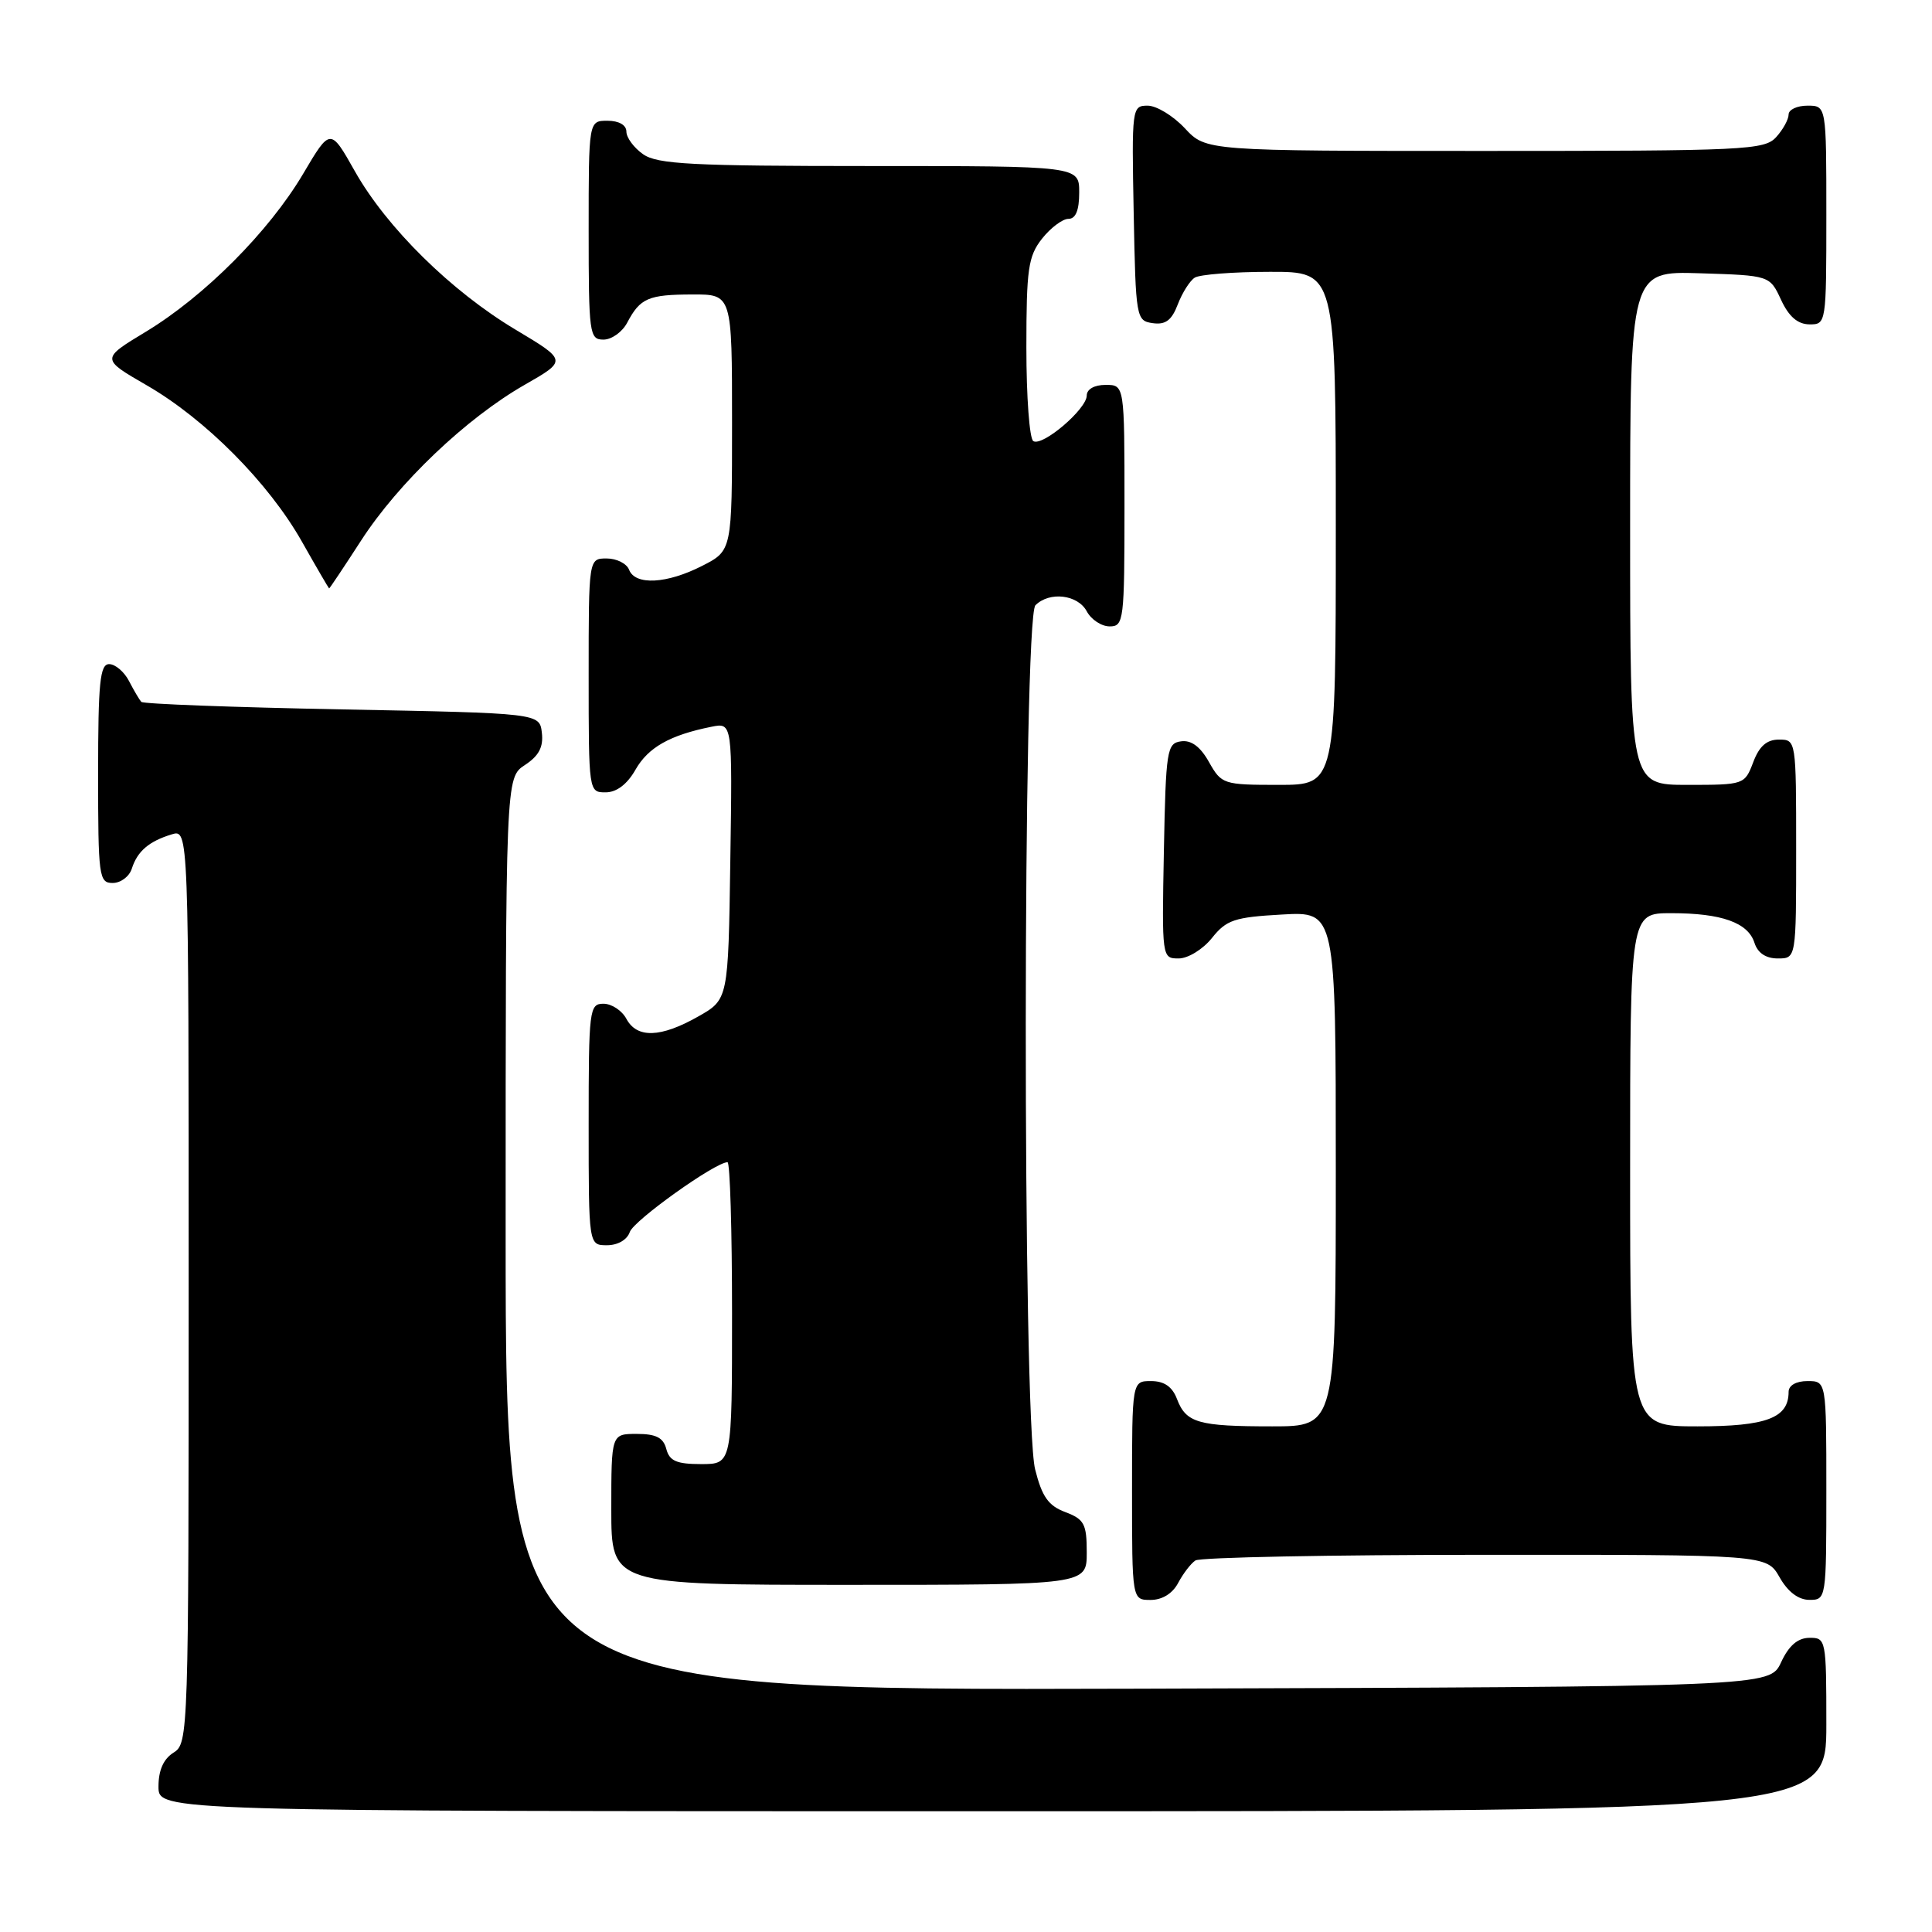 <?xml version="1.0" encoding="UTF-8" standalone="no"?>
<!DOCTYPE svg PUBLIC "-//W3C//DTD SVG 1.1//EN" "http://www.w3.org/Graphics/SVG/1.1/DTD/svg11.dtd" >
<svg xmlns="http://www.w3.org/2000/svg" xmlns:xlink="http://www.w3.org/1999/xlink" version="1.1" viewBox="0 0 256 256">
 <g >
 <path fill="currentColor"
d=" M 242.00 228.50 C 242.00 217.23 241.95 217.00 239.75 217.02 C 238.20 217.04 237.03 218.05 236.00 220.27 C 234.50 223.50 234.50 223.50 150.75 223.76 C 67.00 224.01 67.00 224.01 67.00 163.53 C 67.00 103.05 67.00 103.05 69.55 101.37 C 71.40 100.16 72.02 98.99 71.80 97.10 C 71.50 94.50 71.50 94.50 45.33 94.00 C 30.94 93.72 18.96 93.28 18.72 93.00 C 18.47 92.72 17.74 91.49 17.10 90.25 C 16.46 89.01 15.27 88.00 14.46 88.00 C 13.25 88.00 13.00 90.43 13.00 102.50 C 13.00 116.16 13.11 117.00 14.93 117.00 C 16.00 117.00 17.14 116.14 17.47 115.09 C 18.20 112.80 19.73 111.48 22.75 110.56 C 25.00 109.87 25.00 109.87 25.00 170.42 C 25.00 229.90 24.96 231.01 23.00 232.23 C 21.66 233.07 21.00 234.56 21.00 236.74 C 21.00 240.00 21.00 240.00 131.50 240.00 C 242.00 240.00 242.00 240.00 242.00 228.50 Z  M 156.11 209.75 C 156.77 208.51 157.79 207.17 158.40 206.77 C 159.00 206.36 176.28 206.02 196.80 206.02 C 234.09 206.00 234.09 206.00 235.80 208.99 C 236.89 210.92 238.30 211.99 239.75 211.99 C 241.98 212.00 242.00 211.87 242.00 197.50 C 242.00 183.00 242.00 183.00 239.50 183.00 C 238.00 183.00 237.00 183.57 237.00 184.43 C 237.00 187.89 234.08 189.00 224.93 189.00 C 216.00 189.00 216.00 189.00 216.00 155.00 C 216.00 121.00 216.00 121.00 221.43 121.00 C 228.13 121.00 231.63 122.25 232.48 124.94 C 232.91 126.28 233.99 127.00 235.57 127.00 C 238.00 127.00 238.00 127.00 238.00 112.50 C 238.00 98.07 237.99 98.00 235.72 98.00 C 234.10 98.00 233.11 98.87 232.31 101.00 C 231.18 103.97 231.10 104.00 223.59 104.00 C 216.00 104.00 216.00 104.00 216.00 69.96 C 216.00 35.92 216.00 35.92 225.25 36.21 C 234.50 36.50 234.50 36.50 236.00 39.73 C 237.03 41.95 238.20 42.96 239.75 42.98 C 241.98 43.00 242.00 42.88 242.00 28.50 C 242.00 14.00 242.00 14.00 239.50 14.00 C 238.12 14.00 237.00 14.53 237.00 15.17 C 237.00 15.82 236.26 17.17 235.35 18.17 C 233.80 19.88 231.27 20.00 196.75 20.00 C 159.80 20.00 159.80 20.00 157.00 17.00 C 155.46 15.35 153.24 14.00 152.07 14.00 C 149.99 14.00 149.95 14.30 150.22 28.25 C 150.49 42.17 150.55 42.51 152.75 42.82 C 154.44 43.06 155.26 42.44 156.06 40.34 C 156.65 38.80 157.66 37.20 158.31 36.79 C 158.97 36.37 163.44 36.02 168.25 36.02 C 177.00 36.00 177.00 36.00 177.00 70.00 C 177.00 104.00 177.00 104.00 169.45 104.00 C 162.10 104.00 161.86 103.92 160.20 100.98 C 159.06 98.94 157.85 98.04 156.50 98.23 C 154.62 98.48 154.48 99.37 154.22 112.75 C 153.95 126.92 153.96 127.00 156.18 127.00 C 157.42 127.00 159.39 125.79 160.59 124.29 C 162.50 121.89 163.57 121.53 169.87 121.18 C 177.00 120.77 177.00 120.77 177.00 154.89 C 177.00 189.00 177.00 189.00 168.58 189.00 C 158.74 189.00 157.16 188.54 155.95 185.36 C 155.33 183.74 154.26 183.00 152.52 183.00 C 150.00 183.00 150.00 183.00 150.00 197.50 C 150.00 212.00 150.00 212.00 152.46 212.00 C 154.00 212.00 155.37 211.15 156.11 209.75 Z  M 144.00 205.72 C 144.00 201.93 143.67 201.31 141.16 200.36 C 138.91 199.52 138.07 198.32 137.16 194.70 C 135.48 188.06 135.52 81.88 137.20 80.20 C 139.06 78.34 142.81 78.78 144.00 81.00 C 144.59 82.10 145.95 83.00 147.04 83.00 C 148.91 83.00 149.00 82.24 149.00 67.00 C 149.00 51.00 149.00 51.00 146.50 51.00 C 145.01 51.00 144.00 51.57 144.00 52.41 C 144.00 54.20 138.14 59.20 136.92 58.45 C 136.41 58.14 136.00 52.57 136.00 46.08 C 136.00 35.65 136.24 33.96 138.07 31.63 C 139.21 30.19 140.79 29.00 141.57 29.00 C 142.54 29.00 143.00 27.87 143.00 25.50 C 143.00 22.00 143.00 22.00 115.22 22.00 C 91.70 22.00 87.10 21.76 85.22 20.44 C 84.00 19.59 83.00 18.24 83.00 17.44 C 83.00 16.57 82.01 16.00 80.50 16.00 C 78.00 16.00 78.00 16.00 78.00 30.50 C 78.00 44.25 78.10 45.00 79.96 45.00 C 81.05 45.00 82.46 43.99 83.11 42.75 C 84.83 39.50 85.90 39.03 91.75 39.02 C 97.00 39.00 97.00 39.00 97.00 55.98 C 97.00 72.96 97.00 72.96 93.04 74.98 C 88.36 77.37 84.17 77.59 83.36 75.50 C 83.05 74.68 81.71 74.00 80.39 74.00 C 78.00 74.00 78.00 74.00 78.00 89.50 C 78.00 104.91 78.01 105.00 80.25 104.99 C 81.70 104.99 83.11 103.92 84.21 101.98 C 85.89 99.03 88.78 97.40 94.27 96.30 C 97.05 95.74 97.05 95.74 96.77 114.09 C 96.50 132.44 96.50 132.44 92.50 134.70 C 87.54 137.51 84.40 137.61 83.00 135.00 C 82.41 133.90 81.05 133.00 79.96 133.00 C 78.09 133.00 78.00 133.76 78.00 149.00 C 78.00 165.00 78.00 165.00 80.43 165.00 C 81.86 165.00 83.10 164.28 83.45 163.25 C 83.95 161.73 94.78 154.00 96.40 154.00 C 96.73 154.00 97.00 163.00 97.00 174.00 C 97.00 194.00 97.00 194.00 92.91 194.00 C 89.65 194.00 88.71 193.59 88.29 192.00 C 87.90 190.50 86.93 190.00 84.38 190.00 C 81.00 190.00 81.00 190.00 81.00 200.00 C 81.00 210.00 81.00 210.00 112.50 210.00 C 144.00 210.00 144.00 210.00 144.00 205.72 Z  M 47.85 71.62 C 52.79 63.98 61.79 55.41 69.52 50.99 C 75.15 47.77 75.15 47.77 68.33 43.69 C 59.80 38.60 51.23 30.16 47.01 22.67 C 43.77 16.93 43.77 16.93 40.15 23.06 C 35.63 30.69 27.09 39.26 19.32 43.96 C 13.38 47.55 13.38 47.55 19.40 51.03 C 27.20 55.52 35.59 63.97 40.00 71.76 C 41.92 75.16 43.55 77.95 43.61 77.97 C 43.67 77.99 45.58 75.13 47.85 71.62 Z "/>
</g>
</svg>